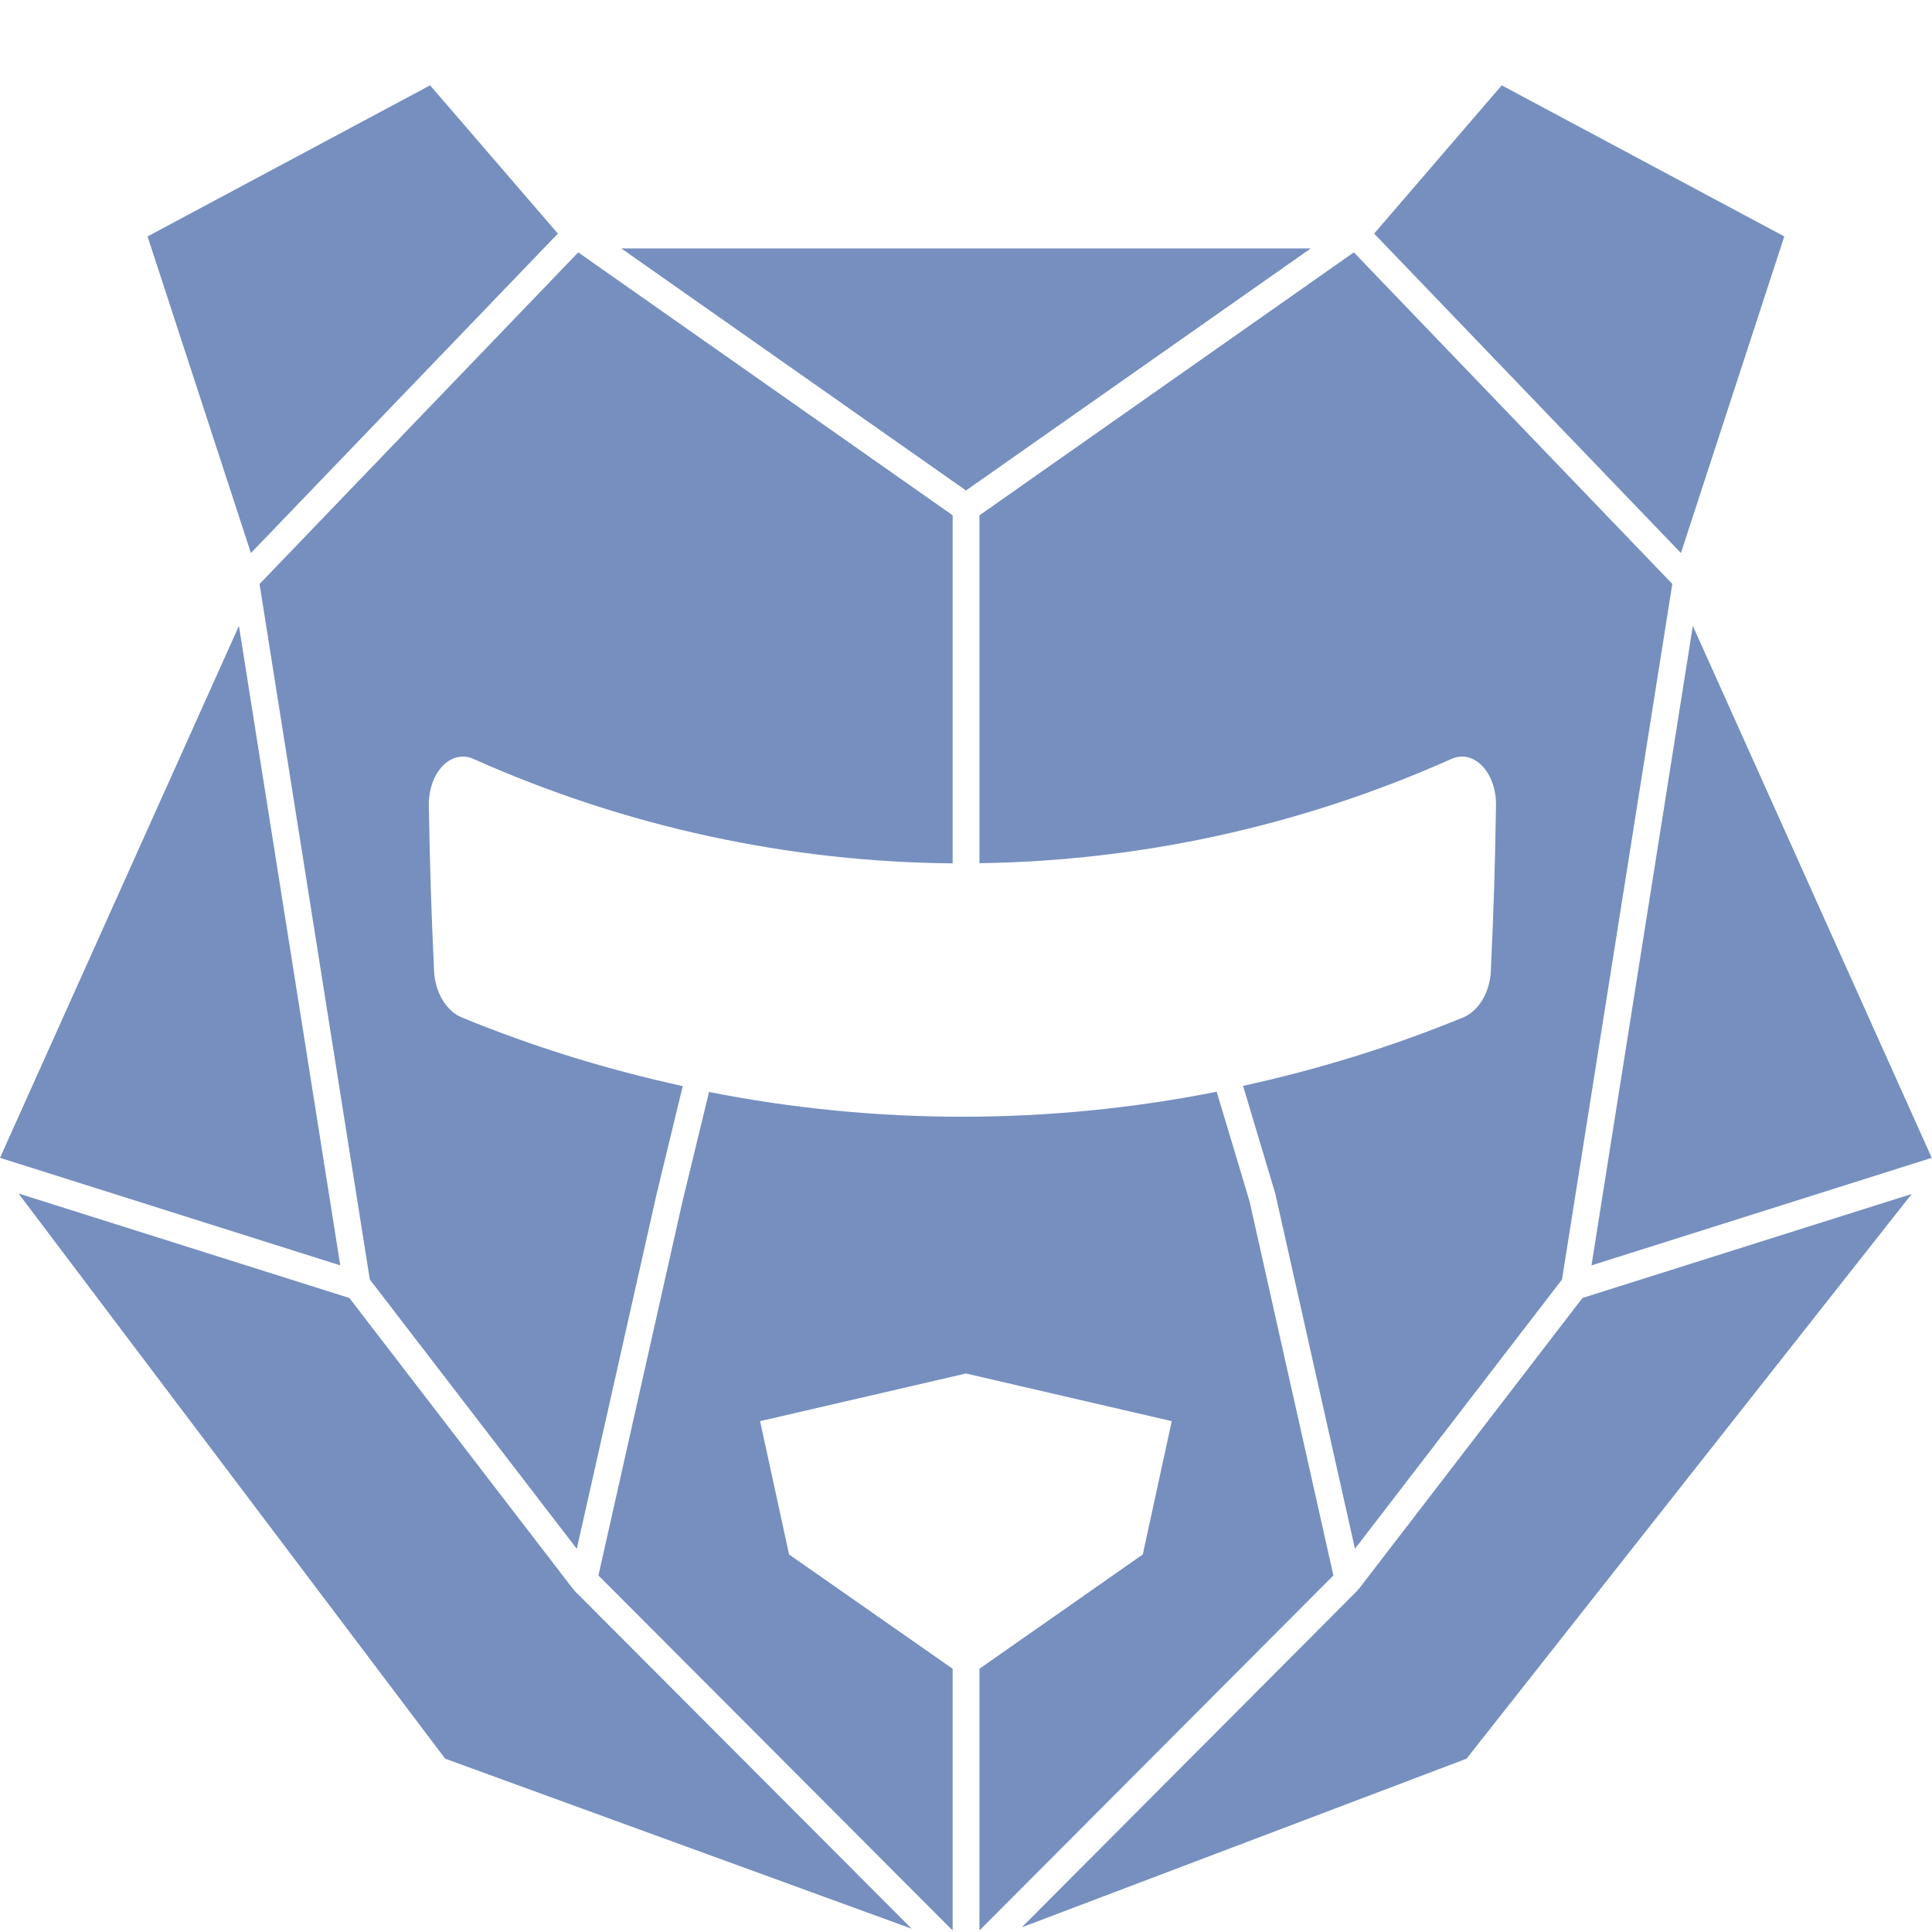 <svg xmlns="http://www.w3.org/2000/svg" width="24" height="24" viewBox="0 0 24 24">
    <defs>
        <linearGradient id="iih3cqbt5a" x1="50%" x2="50%" y1="110.998%" y2="208.016%">
            <stop offset="0%" stop-color="#768FBF"/>
            <stop offset="100%" stop-color="#17526E"/>
        </linearGradient>
        <linearGradient id="pgwsrv95ob" x1="50%" x2="50%" y1="110.998%" y2="208.016%">
            <stop offset="0%" stop-color="#768FBF"/>
            <stop offset="100%" stop-color="#17526E"/>
        </linearGradient>
        <linearGradient id="tf21mu2f3c" x1="50%" x2="50%" y1="110.998%" y2="208.016%">
            <stop offset="0%" stop-color="#768FBF"/>
            <stop offset="100%" stop-color="#17526E"/>
        </linearGradient>
        <linearGradient id="hbohviyvxd" x1="50%" x2="50%" y1="110.998%" y2="208.016%">
            <stop offset="0%" stop-color="#768FBF"/>
            <stop offset="100%" stop-color="#17526E"/>
        </linearGradient>
        <linearGradient id="a64q5t2w4e" x1="50%" x2="50%" y1="110.998%" y2="208.016%">
            <stop offset="0%" stop-color="#768FBF"/>
            <stop offset="100%" stop-color="#17526E"/>
        </linearGradient>
        <linearGradient id="tz6gg3cj7f" x1="50%" x2="50%" y1="110.998%" y2="208.016%">
            <stop offset="0%" stop-color="#768FBF"/>
            <stop offset="100%" stop-color="#17526E"/>
        </linearGradient>
        <linearGradient id="xok6bnpqig" x1="50%" x2="50%" y1="110.998%" y2="208.016%">
            <stop offset="0%" stop-color="#768FBF"/>
            <stop offset="100%" stop-color="#17526E"/>
        </linearGradient>
        <linearGradient id="eu16ocusyh" x1="50%" x2="50%" y1="110.998%" y2="208.016%">
            <stop offset="0%" stop-color="#768FBF"/>
            <stop offset="100%" stop-color="#17526E"/>
        </linearGradient>
        <linearGradient id="v4hsfv3iii" x1="50%" x2="50%" y1="110.998%" y2="208.016%">
            <stop offset="0%" stop-color="#768FBF"/>
            <stop offset="100%" stop-color="#17526E"/>
        </linearGradient>
        <linearGradient id="bju29fwimj" x1="50%" x2="50%" y1="110.998%" y2="208.016%">
            <stop offset="0%" stop-color="#768FBF"/>
            <stop offset="100%" stop-color="#17526E"/>
        </linearGradient>
    </defs>
    <g fill="none" fill-rule="evenodd">
        <path d="M19.77 14.719L23.997 13.383 23.997 13.383 21.029 6.775z" transform="translate(0 1)"/>
        <path fill="url(#iih3cqbt5a)" d="M19.77 14.719L23.997 13.383 23.997 13.383 21.029 6.775z" transform="translate(0 1)"/>
        <path d="M19.658 15.124l-2.78 3.617-.004-.003c-.004.006-.006.015-.011.02l-4.17 4.184 5.525-2.095 5.53-7.015-4.09 1.292z" transform="translate(0 1)"/>
        <path fill="url(#pgwsrv95ob)" d="M19.658 15.124l-2.78 3.617-.004-.003c-.004.006-.006.015-.011.02l-4.17 4.184 5.525-2.095 5.53-7.015-4.09 1.292z" transform="translate(0 1)"/>
        <path d="M18.655 0.06L17.07 1.902 20.881 5.87 22.165 1.937z" transform="translate(0 1)"/>
        <path fill="url(#tf21mu2f3c)" d="M18.655 0.06L17.07 1.902 20.881 5.87 22.165 1.937z" transform="translate(0 1)"/>
        <path d="M12.167 5.401v4.322c1.996-.029 3.988-.458 5.865-1.296.277-.123.56.168.552.586-.014.817-.027 1.227-.064 2.048-.012.264-.151.499-.344.578-.893.367-1.807.647-2.734.85l.4 1.338.99 4.412 2.572-3.345 1.37-8.64-3.956-4.119-4.65 3.266z" transform="translate(0 1)"/>
        <path fill="url(#hbohviyvxd)" d="M12.167 5.401v4.322c1.996-.029 3.988-.458 5.865-1.296.277-.123.56.168.552.586-.014.817-.027 1.227-.064 2.048-.012.264-.151.499-.344.578-.893.367-1.807.647-2.734.85l.4 1.338.99 4.412 2.572-3.345 1.37-8.64-3.956-4.119-4.65 3.266z" transform="translate(0 1)"/>
        <path d="M8.808 12.565l-.33 1.36-1.044 4.646 4.4 4.41V19.73L9.802 18.31l-.36-1.656L12 16.062l2.556.592-.36 1.656-2.029 1.42v3.251l4.397-4.41-1.042-4.649-.408-1.36c-2.083.413-4.222.414-6.306.003" transform="translate(0 1)"/>
        <path fill="url(#a64q5t2w4e)" d="M8.808 12.565l-.33 1.36-1.044 4.646 4.4 4.41V19.73L9.802 18.31l-.36-1.656L12 16.062l2.556.592-.36 1.656-2.029 1.42v3.251l4.397-4.41-1.042-4.649-.408-1.36c-2.083.413-4.222.414-6.306.003" transform="translate(0 1)"/>
        <path d="M7.718 2.086L12 5.093 16.283 2.086z" transform="translate(0 1)"/>
        <path fill="url(#tz6gg3cj7f)" d="M7.718 2.086L12 5.093 16.283 2.086z" transform="translate(0 1)"/>
        <path d="M3.224 6.254l1.37 8.64 2.571 3.346.99-4.4.326-1.348c-.93-.203-1.849-.485-2.745-.853-.193-.08-.332-.314-.344-.578-.037-.821-.05-1.231-.065-2.048-.007-.418.275-.709.553-.586 1.904.85 3.928 1.281 5.954 1.298V5.401L7.183 2.135l-3.959 4.12z" transform="translate(0 1)"/>
        <path fill="url(#xok6bnpqig)" d="M3.224 6.254l1.37 8.64 2.571 3.346.99-4.4.326-1.348c-.93-.203-1.849-.485-2.745-.853-.193-.08-.332-.314-.344-.578-.037-.821-.05-1.231-.065-2.048-.007-.418.275-.709.553-.586 1.904.85 3.928 1.281 5.954 1.298V5.401L7.183 2.135l-3.959 4.12z" transform="translate(0 1)"/>
        <path d="M5.53 20.847l5.795 2.112-4.19-4.2c-.006-.006-.007-.014-.012-.02l-.003.002-2.78-3.617-4.11-1.298 5.3 7.021z" transform="translate(0 1)"/>
        <path fill="url(#eu16ocusyh)" d="M5.53 20.847l5.795 2.112-4.19-4.2c-.006-.006-.007-.014-.012-.02l-.003.002-2.78-3.617-4.11-1.298 5.3 7.021z" transform="translate(0 1)"/>
        <path d="M5.343 0.06L1.833 1.937 3.117 5.87 6.93 1.902z" transform="translate(0 1)"/>
        <path fill="url(#v4hsfv3iii)" d="M5.343 0.06L1.833 1.937 3.117 5.87 6.93 1.902z" transform="translate(0 1)"/>
        <path d="M0 13.383L4.227 14.719 2.968 6.775z" transform="translate(0 1)"/>
        <path fill="url(#bju29fwimj)" d="M0 13.383L4.227 14.719 2.968 6.775z" transform="translate(0 1)"/>
    </g>
</svg>
